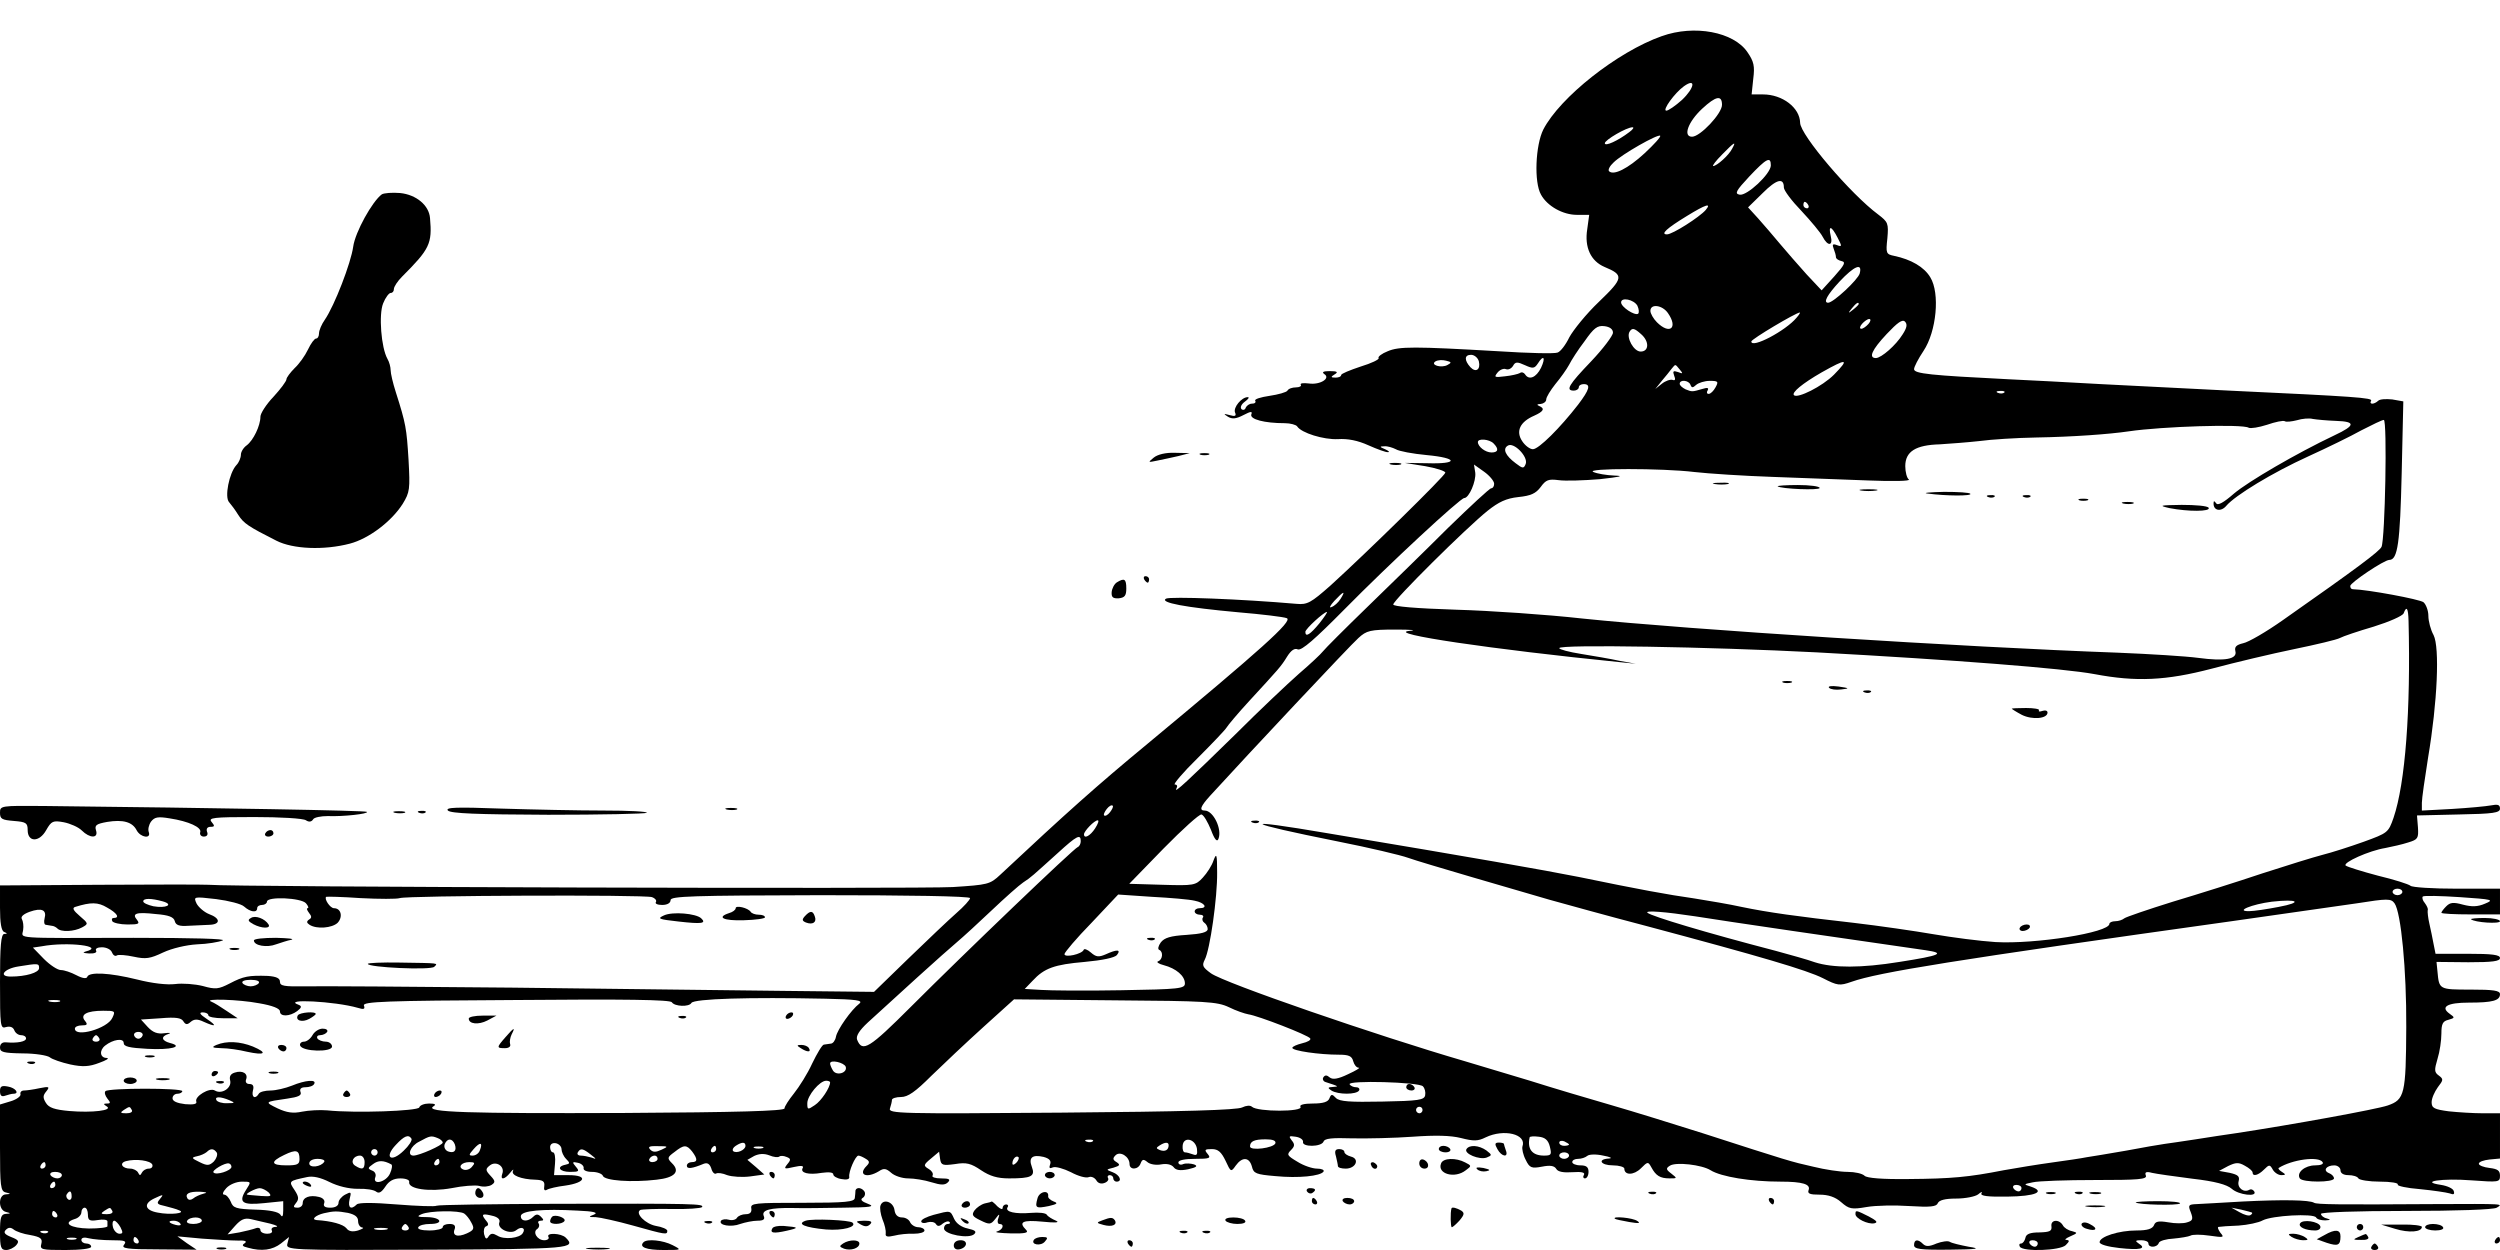 <?xml version="1.0" standalone="no"?>
<!DOCTYPE svg PUBLIC "-//W3C//DTD SVG 20010904//EN"
 "http://www.w3.org/TR/2001/REC-SVG-20010904/DTD/svg10.dtd">
<svg version="1.0" xmlns="http://www.w3.org/2000/svg"
 width="768pt" height="384pt" viewBox="0 0 768 384"
 preserveAspectRatio="xMidYMid meet">

<g transform="translate(0,384) scale(0.1,-0.1)"
fill="#000000" stroke="none">
<path d="M5105 3729 c-136 -48 -313 -188 -364 -287 -24 -48 -29 -162 -7 -200
19 -35 67 -62 110 -62 l38 0 -6 -44 c-9 -56 11 -98 53 -116 60 -25 59 -34 -17
-107 -39 -37 -79 -87 -91 -109 -11 -23 -27 -44 -36 -47 -8 -4 -90 -2 -182 4
-259 15 -305 15 -340 0 -18 -7 -31 -17 -28 -21 3 -4 -22 -16 -55 -26 -33 -11
-60 -22 -60 -26 0 -5 -8 -8 -17 -8 -15 0 -16 2 -3 10 12 7 8 10 -15 10 -20 0
-25 -3 -17 -9 21 -13 -13 -34 -47 -29 -17 2 -28 1 -25 -4 3 -4 -4 -8 -15 -8
-11 0 -23 -4 -26 -10 -3 -5 -28 -12 -55 -16 -27 -4 -47 -10 -44 -15 3 -5 -1
-9 -10 -9 -8 0 -16 -6 -19 -12 -2 -7 -8 -9 -13 -5 -5 5 -1 15 10 23 11 8 15
14 9 14 -19 0 -45 -32 -39 -47 5 -11 0 -13 -17 -8 -19 5 -19 4 -5 -5 13 -8 25
-7 48 5 23 12 28 12 24 2 -5 -15 40 -27 103 -27 17 0 35 -5 38 -10 13 -20 81
-41 125 -39 30 2 61 -4 94 -19 27 -12 54 -22 60 -21 6 0 2 4 -9 9 -17 7 -18 9
-2 9 9 1 25 -4 35 -9 9 -6 52 -14 95 -18 97 -9 98 -28 2 -25 l-70 1 63 -10
c34 -6 62 -15 62 -20 0 -9 -243 -247 -352 -346 -61 -54 -72 -60 -105 -57 -172
15 -388 23 -401 16 -21 -12 58 -27 223 -42 71 -6 138 -14 148 -18 20 -8 -80
-97 -428 -386 -155 -128 -249 -212 -452 -402 -32 -30 -38 -31 -146 -38 -95 -6
-2215 0 -2287 7 -14 1 -163 1 -332 0 l-308 -2 0 -69 c0 -46 4 -71 13 -74 10
-4 10 -6 0 -6 -10 -1 -13 -37 -13 -147 0 -138 1 -145 19 -139 12 3 21 0 25
-10 3 -8 12 -15 21 -15 8 0 15 -4 15 -10 0 -10 -27 -15 -62 -12 -11 1 -18 -5
-18 -16 0 -14 10 -17 69 -18 39 0 76 -6 84 -12 7 -6 36 -16 63 -22 38 -8 58
-7 89 5 22 8 32 14 23 15 -21 0 -24 23 -5 38 24 19 57 24 57 8 0 -11 17 -15
73 -18 72 -4 113 7 69 18 -26 7 -29 20 -4 28 9 3 4 4 -13 2 -21 -3 -35 2 -51
19 l-21 23 61 4 c46 4 63 1 69 -9 7 -11 12 -12 23 -2 11 9 21 9 40 0 38 -17
42 -13 9 9 -21 14 -25 20 -12 20 9 0 17 -4 17 -9 0 -5 20 -9 45 -9 l45 0 -33
22 c-19 13 -40 26 -48 29 -27 10 84 7 147 -5 41 -7 64 -16 64 -25 0 -17 30
-16 53 1 13 10 15 15 5 19 -56 20 112 11 181 -9 19 -6 23 -4 19 7 -5 12 65 15
467 17 334 3 475 1 479 -7 8 -13 53 -15 60 -2 8 13 178 18 411 13 96 -2 117
-5 105 -15 -25 -19 -68 -80 -72 -102 -2 -11 -9 -21 -16 -21 -6 -1 -16 -2 -21
-3 -5 0 -21 -27 -36 -58 -14 -31 -40 -72 -56 -92 -16 -20 -29 -40 -29 -46 0
-8 -148 -12 -491 -14 -480 -2 -616 2 -588 20 10 6 6 9 -13 9 -14 0 -28 -5 -30
-12 -4 -11 -196 -18 -283 -9 -22 2 -57 0 -77 -4 -28 -6 -47 -3 -75 10 -41 20
-41 20 29 30 35 5 46 10 41 21 -3 9 2 14 15 14 12 0 24 4 27 10 9 15 -27 12
-68 -5 -20 -8 -50 -15 -66 -15 -16 0 -33 -4 -36 -10 -11 -18 -23 -11 -18 10 4
14 0 20 -11 20 -9 0 -13 6 -10 14 7 18 -11 29 -35 21 -13 -4 -17 -12 -14 -24
6 -23 -26 -44 -47 -31 -16 10 -63 -18 -57 -34 3 -8 -9 -10 -34 -8 -25 3 -39 9
-39 18 0 8 7 14 15 14 8 0 15 4 15 8 0 10 -226 10 -236 0 -4 -4 -1 -14 6 -23
10 -12 10 -15 -1 -15 -12 0 -12 -2 -1 -9 20 -12 -44 -20 -115 -14 -45 4 -63
10 -72 25 -10 16 -9 23 1 35 12 15 9 16 -21 10 -18 -4 -40 -7 -47 -7 -8 0 -13
-5 -11 -12 1 -6 -13 -16 -30 -21 l-33 -10 0 -133 c0 -118 2 -133 17 -137 17
-4 17 -5 1 -6 -24 -1 -24 -48 0 -54 16 -4 16 -5 0 -6 -15 -1 -18 -11 -18 -56
0 -47 3 -55 19 -55 10 0 24 7 31 15 10 12 7 16 -16 25 -20 8 -24 14 -16 22 8
8 15 8 24 1 7 -6 30 -14 51 -17 32 -6 38 -11 34 -27 -5 -18 1 -19 74 -19 46 0
79 4 79 10 0 6 -7 10 -15 10 -8 0 -15 5 -15 11 0 7 9 9 23 5 12 -3 44 -6 71
-6 40 0 46 -2 37 -14 -9 -11 8 -14 106 -14 l117 -1 -30 20 -29 21 75 -7 c41
-3 91 -6 110 -6 23 1 30 -2 22 -8 -10 -6 -8 -10 10 -14 42 -12 75 -7 101 13
l25 20 -5 -20 c-5 -20 -3 -21 431 -19 441 2 457 4 424 37 -14 14 -62 16 -53 2
3 -5 -3 -10 -13 -10 -22 0 -37 26 -21 35 5 4 7 11 4 16 -4 5 -1 9 6 9 10 0 10
3 1 12 -9 9 -15 9 -24 0 -16 -16 -38 -15 -38 2 0 17 68 23 175 17 48 -2 64 -6
50 -12 -18 -7 -18 -8 5 -8 14 -1 65 -12 115 -26 100 -28 105 -29 105 -16 0 5
-16 12 -35 15 -32 6 -65 39 -48 49 5 2 48 4 96 3 49 -1 91 2 94 6 5 10 -18 11
-450 10 -196 -1 -361 -3 -366 -6 -4 -3 -59 -1 -122 4 -73 6 -117 6 -123 0 -18
-18 -28 -10 -22 16 6 23 5 24 -14 14 -11 -6 -20 -17 -20 -25 0 -9 -10 -15 -25
-15 -16 0 -23 4 -19 14 3 8 -3 16 -16 19 -28 7 -50 -1 -50 -19 0 -8 -7 -14
-16 -14 -13 0 -14 3 -5 14 10 12 9 20 -4 40 -19 28 -18 28 38 40 18 4 41 -1
69 -15 26 -13 59 -21 87 -21 25 1 50 -3 57 -9 8 -6 16 -2 28 16 11 17 25 25
46 25 17 0 29 -5 27 -11 -4 -22 63 -31 130 -19 34 7 73 10 85 7 13 -4 30 -2
38 3 12 8 12 12 -3 28 -16 17 -16 21 -2 32 19 15 47 -3 38 -26 -7 -20 7 -18
24 3 8 10 12 13 9 6 -7 -13 25 -26 69 -27 23 -1 29 -5 27 -20 -2 -11 1 -15 8
-11 6 4 32 10 57 13 63 9 70 32 10 32 l-45 0 3 35 c2 19 -1 35 -6 35 -5 0 -9
7 -9 16 0 9 7 14 18 12 9 -2 17 -10 17 -18 0 -8 6 -22 14 -30 13 -13 12 -15
-2 -18 -29 -6 -18 -22 14 -22 28 0 30 2 18 16 -12 14 -11 16 6 12 11 -2 19
-10 18 -16 -2 -7 9 -12 26 -12 16 0 31 -6 33 -12 5 -15 88 -21 165 -12 56 6
74 25 47 51 -15 15 -14 18 8 34 29 23 37 23 54 2 18 -24 17 -33 -1 -33 -8 0
-15 -5 -15 -11 0 -11 16 -9 52 6 11 4 18 0 23 -14 3 -12 10 -19 15 -16 5 3 20
1 34 -5 15 -5 46 -7 70 -4 l44 6 -26 23 -26 22 21 12 c15 7 30 8 46 2 14 -6
27 -7 31 -4 3 3 13 3 22 -1 14 -5 14 -9 3 -22 -12 -15 -10 -16 20 -9 22 5 31
4 27 -3 -9 -15 18 -22 58 -15 22 3 36 2 36 -5 0 -5 11 -12 25 -14 15 -3 25 -1
24 6 -3 16 19 66 28 66 5 0 15 -5 23 -10 12 -7 12 -12 2 -22 -27 -27 0 -39 38
-16 15 10 22 9 38 -5 10 -9 33 -17 52 -17 18 0 50 -5 72 -12 29 -9 41 -9 50 0
9 9 4 12 -21 12 -18 0 -30 4 -26 9 3 6 -3 15 -12 20 -17 10 -16 13 7 32 l25
21 3 -22 c3 -20 8 -21 46 -16 35 6 49 2 80 -19 27 -18 50 -25 86 -25 68 0 81
6 70 35 -11 29 1 39 36 31 18 -5 24 -12 20 -23 -4 -11 -2 -14 9 -9 8 3 33 -4
55 -15 22 -12 47 -19 55 -15 8 3 18 -2 23 -10 5 -9 15 -12 25 -8 9 3 14 10 11
15 -3 5 0 9 5 9 6 0 11 -4 11 -10 0 -5 5 -10 10 -10 19 0 10 21 -12 29 -21 8
-21 8 3 14 20 6 21 9 9 17 -12 7 -12 12 -3 21 14 14 43 -4 43 -27 0 -19 27
-18 34 2 5 13 9 14 21 4 8 -7 27 -10 42 -7 17 3 31 0 38 -8 7 -10 20 -12 45
-7 26 6 31 10 18 15 -10 3 -25 4 -33 1 -8 -4 -15 -1 -15 5 0 7 20 11 51 11 45
0 50 2 39 15 -11 13 -9 15 13 15 19 0 29 -9 42 -36 16 -35 17 -35 31 -15 20
28 42 27 50 -3 5 -21 13 -24 72 -29 71 -7 139 0 148 14 3 5 -6 9 -20 9 -14 0
-41 9 -60 21 -32 19 -34 22 -20 36 12 12 12 18 2 30 -10 13 -8 14 12 11 14 -2
24 -9 23 -16 -4 -16 56 -16 63 1 3 10 27 12 88 10 46 -1 130 1 186 5 70 5 116
4 148 -4 39 -10 52 -10 76 2 56 27 127 10 113 -28 -2 -7 2 -26 10 -41 12 -25
18 -27 50 -21 25 5 38 3 44 -7 5 -9 23 -12 50 -10 28 2 39 -1 35 -8 -4 -6 -2
-11 3 -11 6 0 11 9 11 20 0 15 -7 20 -25 20 -14 0 -25 5 -25 10 0 6 8 10 18
10 10 0 22 4 28 9 5 5 27 6 49 1 22 -4 30 -8 18 -9 -37 -2 -26 -21 12 -21 19
0 35 -5 35 -10 0 -21 29 -21 51 1 21 21 22 21 32 3 14 -26 27 -34 56 -34 24 0
24 0 5 15 -16 12 -17 16 -4 24 18 12 98 3 125 -14 32 -20 123 -35 215 -35 68
0 93 -8 86 -26 -4 -11 4 -14 34 -14 26 0 48 -7 66 -23 24 -21 32 -23 78 -15
28 5 88 6 132 3 64 -4 83 -2 87 9 4 9 22 14 56 14 28 0 59 6 68 13 9 8 14 9
10 3 -4 -8 19 -11 80 -10 86 1 119 15 71 31 -22 7 -22 7 7 13 17 4 103 7 191
7 134 0 161 2 156 14 -4 10 1 13 19 8 13 -3 69 -11 124 -18 70 -8 106 -18 121
-31 21 -19 80 -26 69 -8 -4 6 -10 8 -15 5 -17 -10 -38 6 -33 26 4 15 -1 20
-27 26 l-33 6 28 15 c23 11 32 12 51 1 13 -7 24 -16 24 -21 0 -13 17 -9 35 9
16 16 18 16 27 0 5 -9 17 -17 26 -17 14 0 15 2 2 10 -8 5 -12 10 -10 12 41 26
123 37 135 18 4 -6 -5 -10 -23 -10 -31 0 -58 -22 -47 -40 8 -13 105 -13 105 0
0 6 -7 13 -15 16 -20 8 -9 24 16 24 10 0 19 -7 19 -15 0 -9 9 -15 24 -15 14 0
28 -4 31 -10 3 -5 33 -10 66 -10 33 0 58 -4 55 -9 -3 -4 28 -11 68 -14 40 -4
81 -10 91 -13 13 -5 16 -3 13 7 -2 8 -20 16 -39 19 -69 10 3 21 93 14 84 -6
88 -6 88 14 0 16 -7 21 -32 24 -18 2 -33 8 -33 13 0 6 15 11 33 13 l32 3 0 70
0 69 -52 0 c-29 0 -77 3 -105 6 -45 6 -53 10 -53 28 0 12 9 32 19 46 17 22 18
25 3 36 -14 10 -14 17 -4 51 7 22 12 57 12 78 0 29 4 38 21 42 21 6 21 7 4 19
-29 21 -7 34 60 34 72 0 95 6 95 26 0 11 -20 14 -90 14 -97 0 -97 0 -102 55
l-3 30 98 -1 c74 0 97 3 97 13 0 10 -24 13 -99 13 l-99 0 -6 30 c-3 17 -9 45
-13 63 -4 17 -6 36 -5 41 2 4 -3 14 -9 22 -7 8 -9 17 -6 20 3 3 54 2 114 -2
101 -7 106 -8 77 -20 -23 -10 -41 -10 -68 -3 -29 8 -39 7 -51 -5 -8 -8 -15
-17 -15 -20 0 -3 41 -5 90 -5 l90 0 0 40 0 39 -133 0 c-73 0 -137 4 -142 9 -6
5 -50 19 -100 31 -49 13 -94 27 -99 31 -10 9 72 46 122 54 20 4 52 11 70 17
30 9 32 13 30 46 l-3 37 128 3 c107 2 127 5 127 18 0 12 -7 14 -27 10 -16 -3
-70 -8 -120 -11 l-93 -5 0 24 c0 13 9 75 19 138 29 172 36 339 17 377 -9 16
-16 43 -16 59 0 16 -7 35 -15 42 -11 9 -172 39 -217 40 -5 0 -8 4 -8 10 0 10
104 80 120 80 26 0 33 53 38 266 l5 221 -34 6 c-19 2 -38 1 -43 -4 -13 -12
-29 -12 -22 0 6 9 -50 13 -434 31 -118 6 -296 15 -395 20 -99 6 -227 12 -285
15 -239 12 -290 17 -290 31 0 7 13 32 29 56 40 60 51 177 21 226 -19 32 -59
55 -111 66 -25 5 -26 8 -21 54 4 46 2 50 -28 73 -84 62 -240 245 -240 282 -1
46 -54 87 -114 87 l-35 0 5 48 c5 39 2 53 -18 82 -42 62 -163 85 -263 49z m62
-196 c-20 -18 -42 -33 -48 -33 -14 0 26 55 54 75 38 27 33 -5 -6 -42z m123
-15 c0 -27 -67 -98 -92 -98 -29 0 -12 46 31 86 42 39 61 43 61 12z m-285 -84
c-34 -26 -75 -45 -75 -34 0 10 67 49 85 49 6 0 1 -7 -10 -15z m47 -65 c-51
-47 -95 -69 -109 -55 -4 4 2 16 14 27 25 25 136 88 143 82 3 -3 -19 -27 -48
-54z m269 14 c-10 -20 -47 -53 -58 -53 -4 0 8 16 27 35 38 39 45 43 31 18z
m119 -51 c0 -26 -74 -95 -96 -90 -16 3 -11 12 30 56 52 55 66 63 66 34z m40
-68 c0 -9 24 -41 54 -72 29 -31 59 -67 65 -79 16 -31 33 -29 25 2 -8 34 2 32
21 -5 14 -27 14 -29 -2 -23 -13 5 -15 2 -10 -11 4 -10 7 -21 7 -26 0 -5 8 -10
17 -12 14 -3 10 -11 -22 -47 l-39 -43 -46 49 c-25 28 -62 70 -82 94 -20 24
-50 59 -67 78 l-31 34 45 44 c43 43 65 48 65 17z m75 -54 c3 -5 1 -10 -4 -10
-6 0 -11 5 -11 10 0 6 2 10 4 10 3 0 8 -4 11 -10z m-315 -15 c-19 -22 -102
-75 -119 -75 -21 0 -2 18 62 57 57 35 76 41 57 18z m473 -195 c-5 -19 -81 -90
-97 -90 -16 0 -3 24 35 65 45 48 71 59 62 25z m-683 -99 c5 -11 6 -22 2 -25
-11 -6 -52 21 -52 35 0 17 39 9 50 -10z m680 5 c0 -2 -8 -10 -17 -17 -16 -13
-17 -12 -4 4 13 16 21 21 21 13z m-586 -28 c32 -46 5 -67 -34 -28 -11 11 -20
27 -20 35 0 23 37 18 54 -7z m395 -14 c-33 -40 -139 -96 -139 -73 0 7 136 88
149 89 2 0 -2 -7 -10 -16z m221 -19 c-7 -8 -17 -15 -22 -15 -6 0 -5 7 2 15 7
8 17 15 22 15 6 0 5 -7 -2 -15z m105 -32 c-21 -34 -65 -72 -82 -73 -24 0 -13
25 33 74 33 35 48 46 56 38 8 -8 6 -19 -7 -39z m-890 5 c0 -9 -30 -49 -67 -88
-69 -72 -80 -90 -53 -90 8 0 15 5 15 10 0 6 7 10 15 10 23 0 18 -17 -17 -63
-55 -71 -121 -137 -139 -137 -9 0 -24 11 -33 25 -20 30 -7 59 37 78 29 13 34
22 15 30 -8 3 -6 6 5 6 9 1 17 7 17 14 0 7 13 28 28 47 16 19 35 46 42 59 7
14 28 47 48 73 28 40 39 49 61 46 16 -2 26 -9 26 -20z m87 -5 c25 -22 24 -53
-2 -53 -21 0 -45 43 -34 61 8 13 15 11 36 -8z m-499 -83 c6 -25 -9 -36 -26
-18 -19 21 -19 38 2 38 10 0 21 -9 24 -20z m-96 -11 c-19 -11 -55 0 -37 11 7
4 21 5 32 2 17 -4 18 -6 5 -13z m287 -9 c-15 -30 -37 -39 -49 -20 -4 6 -11 8
-16 4 -5 -3 -26 -8 -46 -10 -32 -4 -34 -3 -23 11 7 9 19 14 26 11 8 -3 17 2
22 10 7 13 13 13 37 2 24 -11 29 -10 39 5 18 29 25 19 10 -13z m900 -21 c-36
-36 -112 -74 -123 -63 -8 8 26 36 85 70 78 44 87 43 38 -7z m-474 16 c11 -13
10 -14 -5 -8 -15 5 -17 3 -12 -11 5 -12 3 -16 -5 -13 -7 2 -22 -3 -33 -12
l-20 -16 20 25 c11 13 25 30 30 37 13 15 10 16 25 -2z m33 -47 c4 -10 7 -10
18 0 7 6 26 12 41 12 26 0 28 -2 18 -20 -6 -11 -15 -20 -21 -20 -6 0 -7 5 -3
11 4 8 -1 9 -17 4 -31 -9 -31 -9 -51 -1 -10 5 -18 12 -18 17 0 14 28 11 33 -3z
m964 -24 c-3 -3 -12 -4 -19 -1 -8 3 -5 6 6 6 11 1 17 -2 13 -5z m1020 -87 c60
-2 59 -14 -5 -44 -118 -56 -265 -142 -309 -179 -32 -28 -50 -38 -55 -30 -6 8
-8 8 -8 -1 0 -22 23 -26 39 -7 27 32 142 102 252 152 57 26 131 62 163 80 33
17 64 32 69 32 11 0 4 -366 -7 -390 -7 -14 -72 -63 -303 -225 -51 -36 -106
-68 -122 -71 -21 -5 -27 -11 -24 -24 7 -25 -32 -32 -114 -21 -37 5 -149 12
-248 16 -471 17 -1318 71 -1645 105 -107 12 -282 24 -387 27 -125 4 -193 10
-193 16 0 13 225 236 290 288 34 27 57 38 94 42 39 4 54 11 69 31 16 22 24 25
55 21 20 -3 78 -1 127 3 62 7 76 10 45 11 -25 1 -54 6 -65 11 -29 12 212 12
310 0 44 -5 152 -12 240 -15 88 -3 221 -8 295 -11 74 -3 130 -2 124 3 -6 4
-11 23 -11 41 0 45 32 65 106 67 31 2 85 6 121 10 36 5 115 10 175 11 113 2
224 10 285 19 102 15 350 23 368 11 6 -3 31 1 56 9 26 9 50 14 55 11 4 -3 21
-1 37 3 16 5 38 7 49 4 12 -2 44 -5 72 -6z m-2589 -69 c17 -17 15 -28 -6 -28
-19 0 -42 18 -42 32 0 12 35 9 48 -4z m99 -63 c-6 -15 -9 -15 -31 2 -31 23
-41 44 -24 54 18 12 63 -34 55 -56z m-97 -61 c0 -8 -4 -14 -9 -14 -5 0 -64
-55 -133 -122 -68 -68 -180 -177 -249 -244 -68 -66 -129 -127 -135 -135 -6 -8
-39 -39 -74 -69 -34 -30 -122 -113 -194 -185 -143 -140 -193 -187 -182 -167 4
7 2 12 -5 12 -6 0 25 37 70 81 45 45 85 87 89 94 4 7 35 44 70 82 91 99 97
105 116 136 12 19 23 27 33 22 12 -4 53 32 142 122 141 143 357 343 369 343
15 0 37 52 34 78 l-4 25 31 -22 c17 -12 31 -29 31 -37z m-472 -354 c-7 -11
-19 -22 -28 -25 -8 -4 -4 5 9 19 29 31 36 33 19 6z m3281 -67 c7 -275 -10
-499 -46 -605 -16 -46 -18 -47 -92 -74 -42 -15 -98 -33 -126 -40 -27 -7 -111
-33 -185 -57 -74 -25 -198 -64 -275 -87 -77 -24 -144 -47 -149 -51 -6 -5 -18
-9 -28 -9 -10 0 -18 -4 -18 -8 0 -27 -228 -63 -350 -56 -47 3 -132 14 -190 24
-58 10 -168 26 -245 35 -177 20 -263 32 -345 49 -36 8 -101 19 -145 26 -84 12
-166 27 -355 66 -106 21 -321 59 -770 134 -281 48 -265 34 30 -25 96 -19 193
-42 215 -50 22 -8 110 -34 195 -59 85 -25 193 -56 240 -70 47 -13 180 -50 295
-80 356 -95 495 -136 545 -161 45 -23 51 -24 88 -11 82 29 317 67 1167 186
154 22 327 47 385 55 95 15 105 15 116 0 20 -28 37 -205 36 -380 -1 -207 -5
-223 -57 -241 -35 -12 -294 -59 -465 -85 -30 -4 -86 -13 -125 -19 -38 -6 -81
-12 -95 -14 -14 -2 -68 -11 -120 -21 -52 -9 -106 -18 -120 -20 -14 -3 -61 -10
-105 -16 -44 -6 -111 -17 -150 -24 -107 -21 -159 -26 -293 -27 -81 -1 -127 3
-134 10 -7 7 -30 12 -52 12 -23 0 -70 7 -106 16 -67 15 -77 18 -340 103 -85
27 -211 66 -280 86 -69 20 -181 53 -250 75 -69 21 -159 48 -200 60 -271 79
-738 240 -780 270 -26 19 -28 24 -19 42 16 30 39 191 38 268 0 56 -2 61 -11
37 -5 -16 -20 -39 -33 -53 -22 -24 -28 -25 -125 -22 l-101 3 105 108 c59 60
111 107 117 105 7 -2 19 -23 29 -47 11 -30 19 -39 23 -28 12 30 -16 87 -42 87
-18 0 -13 13 16 45 114 125 433 465 456 485 25 23 36 26 115 26 48 0 67 -2 42
-4 -77 -8 256 -57 645 -96 l50 -5 -50 9 c-27 6 -80 15 -117 21 -38 6 -68 14
-68 18 0 12 462 4 790 -13 422 -23 759 -49 855 -67 127 -24 219 -20 360 17 71
19 185 46 253 60 68 14 131 29 140 34 9 5 56 21 104 35 48 15 89 33 92 41 9
24 14 16 15 -23z m-3346 -8 c-28 -34 -43 -44 -43 -26 0 9 57 61 66 61 3 0 -8
-16 -23 -35z m-643 -580 c-7 -9 -15 -13 -18 -10 -3 2 1 11 8 20 7 9 15 13 18
10 3 -2 -1 -11 -8 -20z m-46 -50 c-15 -23 -34 -33 -34 -18 0 10 32 43 42 43 5
0 1 -11 -8 -25z m-44 -39 c0 -8 -4 -16 -9 -18 -12 -4 -346 -324 -513 -491
-128 -128 -149 -141 -165 -101 -4 11 6 28 33 53 75 69 239 218 274 247 19 16
67 60 107 98 40 38 84 77 96 85 26 17 27 19 107 91 58 53 70 59 70 36z m4060
-156 c0 -5 -7 -10 -15 -10 -8 0 -15 5 -15 10 0 6 7 10 15 10 8 0 15 -4 15 -10z
m-6630 -45 c19 -17 40 -20 40 -5 0 6 7 10 15 10 8 0 15 5 15 10 0 17 106 12
120 -5 7 -8 9 -15 5 -15 -4 0 -2 -6 4 -14 9 -11 9 -16 0 -21 -8 -6 -7 -10 2
-16 22 -14 69 -10 86 6 17 18 11 45 -11 45 -12 0 -31 29 -24 35 2 1 49 0 106
-4 57 -3 111 -3 120 0 22 8 751 11 775 3 9 -3 15 -10 12 -15 -4 -5 5 -9 19 -9
16 0 26 6 26 15 0 12 65 14 460 15 267 0 460 -3 460 -9 0 -5 -19 -26 -42 -46
-24 -21 -90 -84 -148 -140 l-105 -102 -275 3 c-151 2 -527 6 -835 10 -308 3
-595 5 -637 4 -65 -1 -78 1 -78 14 0 11 -11 16 -37 18 -59 2 -75 -1 -117 -23
-35 -18 -44 -19 -83 -8 -24 6 -62 9 -85 6 -25 -3 -70 2 -117 14 -85 21 -148
24 -153 8 -2 -6 -14 -5 -33 5 -17 9 -38 16 -48 16 -10 0 -33 15 -52 34 l-34
35 27 4 c80 15 198 0 135 -16 -11 -3 -7 -5 10 -6 17 -1 26 3 22 9 -3 6 5 10
18 10 14 0 28 -7 31 -16 3 -8 10 -13 15 -9 5 3 29 1 52 -4 37 -8 50 -6 90 13
28 13 71 23 104 25 32 1 67 7 79 12 13 5 -91 8 -274 8 -379 -1 -342 -3 -339
24 2 12 0 27 -4 34 -4 7 5 15 24 22 37 13 53 6 46 -20 -3 -11 -1 -20 4 -20 5
-1 13 -2 18 -3 5 0 13 -4 17 -8 11 -12 52 -10 76 3 20 11 20 12 -7 35 -20 17
-24 25 -14 28 48 15 70 15 98 -2 31 -17 40 -32 20 -32 -5 0 -7 -4 -4 -10 3 -5
24 -10 47 -10 34 0 38 2 29 14 -17 20 -3 25 58 18 39 -3 55 -9 58 -22 3 -12
14 -16 41 -14 20 1 49 2 65 3 35 1 35 20 -1 33 -15 6 -32 21 -38 32 -10 22
-10 22 60 14 39 -5 78 -15 86 -23z m2920 18 c31 -6 42 -23 15 -23 -8 0 -15 -4
-15 -10 0 -5 7 -10 16 -10 8 0 13 -4 9 -9 -3 -5 -1 -12 5 -16 5 -3 10 -12 10
-19 0 -10 -20 -15 -65 -18 -50 -3 -68 -9 -79 -23 -8 -11 -10 -21 -5 -23 13 -5
11 -30 -3 -35 -7 -2 1 -8 17 -12 38 -10 65 -33 65 -56 0 -16 -16 -18 -196 -21
-108 -2 -219 -1 -246 1 l-50 3 24 25 c36 39 67 50 160 58 55 5 92 13 99 21 14
18 0 18 -35 2 -21 -9 -29 -8 -45 6 -10 9 -21 13 -22 8 -5 -13 -59 -25 -59 -13
0 5 37 49 83 96 l82 87 103 -7 c57 -3 116 -8 132 -12z m-3170 -2 c35 -10 10
-22 -29 -15 -17 4 -31 10 -31 15 0 10 24 10 60 0z m6500 -17 c-36 -7 -76 -13
-90 -13 -46 -1 7 21 69 29 82 9 96 -2 21 -16z m-1792 -29 c79 -13 483 -72 707
-104 62 -9 48 -16 -80 -36 -117 -19 -204 -19 -260 -1 -22 8 -76 23 -120 35
-215 56 -381 106 -394 117 -9 8 55 3 147 -11z m-5088 -159 c0 -14 -41 -26 -87
-26 -39 0 -21 24 23 31 62 10 64 10 64 -5z m675 -46 c-3 -5 -15 -10 -25 -10
-10 0 -22 5 -25 10 -4 6 7 10 25 10 18 0 29 -4 25 -10z m-612 -57 c-7 -2 -21
-2 -30 0 -10 3 -4 5 12 5 17 0 24 -2 18 -5z m3592 -17 c22 -11 49 -20 60 -22
29 -4 184 -64 190 -74 3 -5 -8 -11 -25 -15 -16 -4 -30 -10 -30 -14 0 -9 83
-21 143 -21 30 0 40 -4 44 -20 3 -11 10 -20 17 -20 6 0 -9 -9 -33 -20 -31 -15
-47 -17 -56 -10 -9 8 -15 8 -20 0 -3 -5 0 -12 7 -14 40 -13 43 -14 23 -15 -17
-1 -17 -3 -5 -11 20 -13 77 -13 85 0 3 5 -1 10 -9 10 -8 0 -17 4 -20 9 -8 13
212 7 225 -6 6 -6 9 -18 7 -28 -3 -14 -20 -17 -131 -19 -100 -2 -132 0 -143
11 -12 13 -15 12 -20 -1 -4 -11 -19 -16 -51 -16 -27 0 -42 -4 -38 -10 10 -16
-132 -16 -149 0 -5 5 -18 4 -30 -2 -15 -8 -179 -13 -555 -16 -497 -4 -533 -3
-527 13 3 9 6 21 6 26 0 5 13 9 28 9 21 0 44 16 93 65 36 35 108 103 160 150
l94 85 310 -3 c279 -2 314 -4 350 -21z m-3430 -33 c-15 -33 -115 -61 -115 -33
0 6 10 10 21 10 17 0 19 3 10 14 -16 19 5 31 56 31 37 0 38 -1 28 -22z m93
-54 c-2 -6 -8 -10 -13 -10 -5 0 -11 4 -13 10 -2 6 4 11 13 11 9 0 15 -5 13
-11z m-133 -9 c3 -5 -1 -10 -10 -10 -9 0 -13 5 -10 10 3 6 8 10 10 10 2 0 7
-4 10 -10z m2293 -87 c6 -19 -28 -29 -39 -12 -5 8 -9 18 -9 22 0 13 43 3 48
-10z m-48 -48 c0 -16 -27 -57 -47 -70 -22 -15 -23 -14 -23 6 0 23 38 69 58 69
6 0 12 -2 12 -5z m-1845 -55 c18 -8 17 -9 -7 -9 -15 -1 -30 4 -33 9 -7 12 12
12 40 0z m-300 -30 c3 -6 -4 -10 -17 -10 -18 0 -20 2 -8 10 19 12 18 12 25 0z
m3965 0 c0 -5 -4 -10 -10 -10 -5 0 -10 5 -10 10 0 6 5 10 10 10 6 0 10 -4 10
-10z m-3106 -88 c3 -5 -8 -22 -24 -37 -39 -38 -61 -21 -24 18 26 28 39 33 48
19z m80 2 c9 -3 16 -10 16 -14 0 -8 -72 -40 -90 -40 -21 0 -9 30 18 43 33 18
36 19 56 11z m3417 -26 c6 -25 5 -28 -18 -28 -36 0 -52 20 -44 56 0 3 13 4 28
2 19 -2 29 -10 34 -30z m-3364 7 c7 -20 -2 -29 -21 -22 -9 4 -13 13 -10 22 8
19 23 19 31 0z m1960 9 c-3 -3 -12 -4 -19 -1 -8 3 -5 6 6 6 11 1 17 -2 13 -5z
m320 -23 c2 -18 0 -22 -13 -17 -8 3 -19 6 -24 6 -5 0 -8 9 -7 20 2 30 39 22
44 -9z m241 17 c-5 -15 -78 -24 -78 -10 0 16 13 22 48 22 22 0 32 -4 30 -12z
m902 -4 c0 -2 -7 -4 -15 -4 -8 0 -15 4 -15 10 0 5 7 7 15 4 8 -4 15 -8 15 -10z
m-3346 -18 c-3 -9 -13 -16 -22 -16 -13 0 -12 3 3 20 20 23 29 21 19 -4z m816
14 c0 -13 -28 -25 -38 -16 -3 4 0 11 8 16 20 13 30 12 30 0z m1300 2 c0 -15
-11 -21 -27 -15 -12 5 -12 7 -1 14 17 11 28 11 28 1z m-1558 -14 c-17 -8 -26
-8 -34 0 -9 9 -4 12 23 11 32 0 33 -1 11 -11z m168 2 c0 -5 -5 -10 -11 -10 -5
0 -7 5 -4 10 3 6 8 10 11 10 2 0 4 -4 4 -10z m143 3 c-7 -2 -19 -2 -25 0 -7 3
-2 5 12 5 14 0 19 -2 13 -5z m-1677 -14 c3 -6 -1 -18 -9 -27 -14 -13 -20 -14
-44 -2 -25 12 -26 14 -8 18 11 2 24 8 30 13 12 12 22 11 31 -2z m254 -20 c0
-16 -7 -19 -40 -19 -48 0 -51 11 -7 32 37 18 47 15 47 -13z m240 21 c0 -5 -4
-10 -10 -10 -5 0 -10 5 -10 10 0 6 5 10 10 10 6 0 10 -4 10 -10z m655 -7 c18
-14 18 -15 2 -9 -10 3 -25 6 -33 6 -9 0 -12 5 -9 10 8 14 16 12 40 -7z m3005
-3 c0 -5 -7 -10 -15 -10 -8 0 -15 5 -15 10 0 6 7 10 15 10 8 0 15 -4 15 -10z
m-3700 -20 c0 -22 -7 -25 -29 -11 -16 10 -6 31 15 31 8 0 14 -9 14 -20z m900
10 c0 -5 -7 -10 -16 -10 -8 0 -12 5 -9 10 3 6 10 10 16 10 5 0 9 -4 9 -10z
m1102 -12 c-7 -7 -12 -8 -12 -2 0 14 12 26 19 19 2 -3 -1 -11 -7 -17z m-2654
-6 c2 -7 -3 -12 -11 -12 -9 0 -18 -6 -21 -12 -5 -10 -7 -10 -12 0 -3 6 -14 12
-24 12 -25 0 -35 17 -13 23 30 8 76 2 81 -11z m528 9 c-10 -16 -46 -20 -46 -5
0 8 10 14 26 14 14 0 23 -4 20 -9z m206 -8 c4 -2 2 -15 -4 -28 -12 -27 -55
-37 -45 -11 3 8 -1 17 -10 20 -14 6 -14 8 3 20 16 12 32 12 56 -1z m148 7 c0
-5 -5 -10 -11 -10 -5 0 -7 5 -4 10 3 6 8 10 11 10 2 0 4 -4 4 -10z m-1210 -10
c0 -5 -5 -10 -11 -10 -5 0 -7 5 -4 10 3 6 8 10 11 10 2 0 4 -4 4 -10z m571 -5
c-2 -12 -47 -26 -55 -17 -7 6 35 31 47 28 5 -1 8 -6 8 -11z m739 1 c-6 -8 -18
-12 -26 -9 -19 7 -7 23 18 23 17 0 18 -3 8 -14z m-1260 -26 c0 -5 -6 -10 -14
-10 -8 0 -18 5 -21 10 -3 6 3 10 14 10 12 0 21 -4 21 -10z m-20 -30 c0 -5 -5
-10 -11 -10 -5 0 -7 5 -4 10 3 6 8 10 11 10 2 0 4 -4 4 -10z m586 -15 c-25
-39 -12 -48 55 -41 l59 6 0 -28 c0 -19 -3 -23 -9 -13 -6 8 -32 14 -76 15 -60
2 -69 5 -76 24 -5 12 -14 22 -20 22 -7 0 -5 8 6 20 10 11 31 20 48 20 29 0 29
0 13 -25z m5454 5 c0 -5 -4 -10 -9 -10 -6 0 -13 5 -16 10 -3 6 1 10 9 10 9 0
16 -4 16 -10z m-5385 -13 c11 -12 7 -13 -23 -11 -21 2 -39 3 -42 4 -10 1 25
20 38 20 7 0 19 -6 27 -13z m-605 -13 c0 -8 -5 -12 -10 -9 -6 4 -8 11 -5 16 9
14 15 11 15 -7z m405 9 c-11 -3 -25 -9 -32 -15 -7 -5 -13 -5 -17 0 -9 15 5 22
38 21 21 -1 25 -3 11 -6z m-135 -18 c-10 -12 -7 -15 17 -20 15 -4 35 -9 43
-13 24 -9 -27 -15 -66 -7 -39 7 -44 27 -11 43 30 14 31 14 17 -3z m-220 -46
c0 -18 5 -21 30 -17 17 3 30 1 30 -4 0 -4 0 -11 0 -15 0 -4 -26 -7 -57 -7 -57
1 -82 17 -44 29 12 3 21 13 21 21 0 8 5 14 10 14 6 0 10 -10 10 -21z m75 11
c3 -6 -4 -10 -17 -10 -18 0 -20 2 -8 10 19 12 18 12 25 0z m-170 -10 c3 -5 1
-10 -4 -10 -6 0 -11 5 -11 10 0 6 2 10 4 10 3 0 8 -4 11 -10z m894 4 c21 -5
31 -12 31 -25 0 -11 6 -19 13 -20 6 -1 1 -4 -13 -9 -17 -5 -29 -3 -36 7 -10
12 -45 22 -92 25 -17 2 -2 15 23 21 31 7 40 7 74 1z m357 -2 c6 -4 16 -16 22
-28 10 -18 8 -23 -14 -33 -29 -13 -46 -7 -37 14 3 10 -2 15 -16 15 -12 0 -21
-4 -21 -10 0 -5 -18 -10 -41 -10 -24 0 -38 4 -34 10 3 6 19 10 36 10 43 0 35
20 -8 21 -31 0 -34 2 -18 9 25 11 116 12 131 2z m91 -8 c13 -4 20 -11 17 -19
-8 -20 34 -39 52 -24 16 13 30 6 20 -9 -9 -16 -58 -21 -78 -8 -14 8 -20 8 -27
-2 -6 -10 -10 -9 -14 7 -2 11 0 22 7 24 8 3 7 9 -3 20 -14 18 -9 20 26 11z
m-897 -14 c0 -5 -12 -10 -26 -10 -14 0 -23 4 -19 10 3 6 15 10 26 10 10 0 19
-4 19 -10z m210 -9 c19 -5 27 -9 17 -10 -10 0 -15 -5 -12 -11 3 -6 -3 -10 -14
-10 -12 0 -21 5 -21 11 0 6 -6 9 -14 6 -8 -3 -31 -9 -51 -13 l-36 -6 23 26
c18 20 29 25 48 21 14 -3 41 -10 60 -14z m-460 -11 c8 -16 8 -20 -3 -20 -8 0
-17 9 -20 20 -3 11 -1 20 4 20 4 0 13 -9 19 -20z m184 11 c4 -5 -3 -7 -14 -4
-23 6 -26 13 -6 13 8 0 17 -4 20 -9z m701 -11 c3 -5 -1 -10 -10 -10 -9 0 -13
5 -10 10 3 6 8 10 10 10 2 0 7 -4 10 -10z m-67 -7 c-10 -2 -26 -2 -35 0 -10 3
-2 5 17 5 19 0 27 -2 18 -5z m-1041 -9 c-3 -3 -12 -4 -19 -1 -8 3 -5 6 6 6 11
1 17 -2 13 -5z m86 -21 c-7 -2 -19 -2 -25 0 -7 3 -2 5 12 5 14 0 19 -2 13 -5z
m192 -3 c3 -5 1 -10 -4 -10 -6 0 -11 5 -11 10 0 6 2 10 4 10 3 0 8 -4 11 -10z"/>
<path d="M5268 2353 c12 -2 30 -2 40 0 9 3 -1 5 -23 4 -22 0 -30 -2 -17 -4z"/>
<path d="M5461 2346 c10 -8 129 -13 129 -5 0 5 -30 9 -67 9 -36 0 -64 -2 -62
-4z"/>
<path d="M5718 2333 c12 -2 32 -2 45 0 12 2 2 4 -23 4 -25 0 -35 -2 -22 -4z"/>
<path d="M5920 2324 c59 -8 138 -8 133 -1 -2 4 -39 6 -81 6 -42 -1 -66 -3 -52
-5z"/>
<path d="M6108 2313 c7 -3 16 -2 19 1 4 3 -2 6 -13 5 -11 0 -14 -3 -6 -6z"/>
<path d="M6218 2313 c7 -3 16 -2 19 1 4 3 -2 6 -13 5 -11 0 -14 -3 -6 -6z"/>
<path d="M6388 2303 c6 -2 18 -2 25 0 6 3 1 5 -13 5 -14 0 -19 -2 -12 -5z"/>
<path d="M6523 2293 c9 -2 23 -2 30 0 6 3 -1 5 -18 5 -16 0 -22 -2 -12 -5z"/>
<path d="M6665 2279 c57 -11 127 -11 120 1 -3 6 -41 9 -83 9 -68 -1 -72 -2
-37 -10z"/>
<path d="M5478 1743 c6 -2 18 -2 25 0 6 3 1 5 -13 5 -14 0 -19 -2 -12 -5z"/>
<path d="M5619 1727 c5 -5 21 -7 37 -5 27 3 26 4 -8 9 -22 3 -34 1 -29 -4z"/>
<path d="M5728 1713 c7 -3 16 -2 19 1 4 3 -2 6 -13 5 -11 0 -14 -3 -6 -6z"/>
<path d="M6180 1663 c0 -1 14 -10 31 -19 32 -16 79 -12 79 7 0 6 -7 8 -16 5
-8 -3 -13 -2 -10 2 2 4 -16 7 -40 7 -24 0 -44 -1 -44 -2z"/>
<path d="M3848 1313 c7 -3 16 -2 19 1 4 3 -2 6 -13 5 -11 0 -14 -3 -6 -6z"/>
<path d="M6205 990 c-3 -5 1 -10 9 -10 8 0 18 5 21 10 3 6 -1 10 -9 10 -8 0
-18 -4 -21 -10z"/>
<path d="M2260 1050 c0 -5 -9 -12 -20 -15 -40 -13 -18 -24 45 -22 36 1 65 5
65 9 0 5 -9 8 -19 8 -11 0 -22 4 -25 9 -8 12 -46 21 -46 11z"/>
<path d="M2040 1028 c-22 -10 -18 -12 45 -19 71 -8 86 -6 69 10 -16 15 -88 21
-114 9z"/>
<path d="M2473 1026 c-10 -11 -9 -15 3 -20 21 -8 34 1 27 19 -6 18 -14 18 -30
1z"/>
<path d="M771 1020 c-11 -6 -9 -10 7 -19 26 -14 55 -14 47 -1 -11 18 -41 29
-54 20z"/>
<path d="M780 951 c0 -16 40 -23 68 -12 15 5 36 12 47 14 11 3 -10 5 -47 6
-38 0 -68 -3 -68 -8z"/>
<path d="M708 923 c6 -2 18 -2 25 0 6 3 1 5 -13 5 -14 0 -19 -2 -12 -5z"/>
<path d="M1130 879 c0 -11 193 -20 204 -9 12 12 18 11 -107 13 -53 1 -97 -1
-97 -4z"/>
<path d="M3528 953 c7 -3 16 -2 19 1 4 3 -2 6 -13 5 -11 0 -14 -3 -6 -6z"/>
<path d="M4320 500 c0 -5 7 -10 16 -10 8 0 12 5 9 10 -3 6 -10 10 -16 10 -5 0
-9 -4 -9 -10z"/>
<path d="M1173 3243 c-29 -21 -82 -116 -88 -161 -7 -50 -57 -180 -87 -224 -10
-14 -18 -33 -18 -42 0 -9 -4 -16 -9 -16 -5 0 -16 -15 -25 -34 -9 -19 -27 -44
-41 -57 -13 -13 -25 -29 -25 -34 0 -6 -18 -30 -40 -54 -22 -23 -40 -51 -40
-61 0 -28 -22 -73 -42 -88 -10 -7 -18 -20 -18 -29 0 -9 -6 -24 -14 -32 -22
-24 -37 -99 -22 -114 6 -7 19 -24 28 -39 17 -26 30 -35 117 -79 51 -26 146
-30 226 -9 57 15 127 67 162 122 22 36 23 45 18 136 -6 96 -8 110 -39 207 -9
28 -16 58 -16 68 0 9 -4 25 -10 35 -19 34 -27 136 -13 170 7 18 18 32 23 32 6
0 10 5 10 12 0 7 11 24 25 38 85 85 93 101 86 180 -3 39 -42 72 -92 77 -24 2
-49 0 -56 -4z"/>
<path d="M3544 2434 c-18 -15 -18 -15 11 -9 17 3 46 10 65 14 l35 9 -46 1
c-28 1 -53 -5 -65 -15z"/>
<path d="M3688 2443 c6 -2 18 -2 25 0 6 3 1 5 -13 5 -14 0 -19 -2 -12 -5z"/>
<path d="M4273 2413 c9 -2 23 -2 30 0 6 3 -1 5 -18 5 -16 0 -22 -2 -12 -5z"/>
<path d="M3515 2060 c3 -5 8 -10 11 -10 2 0 4 5 4 10 0 6 -5 10 -11 10 -5 0
-7 -4 -4 -10z"/>
<path d="M3431 2051 c-8 -5 -15 -19 -16 -30 -1 -16 4 -20 22 -19 18 2 23 8 23
30 0 30 -6 33 -29 19z"/>
<path d="M0 1343 c0 -19 6 -22 43 -25 37 -3 42 -6 42 -28 0 -38 36 -38 57 0
16 28 21 30 54 24 20 -4 45 -15 55 -25 25 -25 52 -25 44 0 -5 16 1 20 34 26
49 8 78 0 91 -26 12 -22 45 -27 37 -5 -3 8 0 22 7 32 11 14 21 16 57 10 59 -9
100 -28 94 -43 -2 -7 3 -13 11 -13 10 0 14 6 10 15 -3 9 1 15 11 15 13 0 13 3
3 15 -11 13 5 15 131 15 79 0 151 -4 159 -10 9 -6 17 -5 22 3 3 6 24 10 45 10
47 -2 127 7 120 13 -3 4 -451 12 -994 18 -131 1 -133 1 -133 -21z"/>
<path d="M1376 1350 c9 -9 88 -12 308 -13 163 0 299 3 303 6 3 4 -56 7 -133 7
-76 0 -218 3 -314 6 -138 5 -173 4 -164 -6z"/>
<path d="M2233 1353 c9 -2 23 -2 30 0 6 3 -1 5 -18 5 -16 0 -22 -2 -12 -5z"/>
<path d="M1213 1343 c9 -2 23 -2 30 0 6 3 -1 5 -18 5 -16 0 -22 -2 -12 -5z"/>
<path d="M1288 1343 c7 -3 16 -2 19 1 4 3 -2 6 -13 5 -11 0 -14 -3 -6 -6z"/>
<path d="M815 1280 c-3 -5 1 -10 9 -10 9 0 16 5 16 10 0 6 -4 10 -9 10 -6 0
-13 -4 -16 -10z"/>
<path d="M7591 1016 c11 -10 89 -15 89 -6 0 5 -21 10 -47 10 -25 0 -44 -2 -42
-4z"/>
<path d="M915 721 c-9 -16 13 -23 35 -11 11 6 20 13 20 15 0 9 -49 5 -55 -4z"/>
<path d="M2415 720 c-3 -5 -2 -10 4 -10 5 0 13 5 16 10 3 6 2 10 -4 10 -5 0
-13 -4 -16 -10z"/>
<path d="M1440 711 c0 -17 30 -20 57 -6 l28 15 -42 0 c-24 0 -43 -4 -43 -9z"/>
<path d="M2088 713 c7 -3 16 -2 19 1 4 3 -2 6 -13 5 -11 0 -14 -3 -6 -6z"/>
<path d="M960 660 c-6 -11 -18 -20 -26 -20 -9 0 -14 -6 -12 -12 7 -19 98 -21
98 -3 0 8 -9 15 -19 15 -11 0 -23 5 -26 10 -3 6 1 10 9 10 8 0 18 5 21 10 3 6
-3 10 -14 10 -11 0 -25 -9 -31 -20z"/>
<path d="M1553 654 c-28 -32 -28 -34 -2 -34 12 0 19 5 16 13 -2 6 0 20 5 30
12 23 7 21 -19 -9z"/>
<path d="M665 630 c-16 -7 -14 -9 15 -10 19 0 55 -5 79 -11 55 -12 65 -4 18
16 -40 16 -81 18 -112 5z"/>
<path d="M855 620 c3 -5 10 -10 16 -10 5 0 9 5 9 10 0 6 -7 10 -16 10 -8 0
-12 -4 -9 -10z"/>
<path d="M2460 620 c20 -13 33 -13 25 0 -3 6 -14 10 -23 10 -15 0 -15 -2 -2
-10z"/>
<path d="M448 593 c6 -2 18 -2 25 0 6 3 1 5 -13 5 -14 0 -19 -2 -12 -5z"/>
<path d="M88 573 c7 -3 16 -2 19 1 4 3 -2 6 -13 5 -11 0 -14 -3 -6 -6z"/>
<path d="M650 539 c0 -5 5 -7 10 -4 6 3 10 8 10 11 0 2 -4 4 -10 4 -5 0 -10
-5 -10 -11z"/>
<path d="M828 543 c6 -2 18 -2 25 0 6 3 1 5 -13 5 -14 0 -19 -2 -12 -5z"/>
<path d="M380 520 c0 -5 9 -10 20 -10 11 0 20 5 20 10 0 6 -9 10 -20 10 -11 0
-20 -4 -20 -10z"/>
<path d="M483 523 c9 -2 25 -2 35 0 9 3 1 5 -18 5 -19 0 -27 -2 -17 -5z"/>
<path d="M668 513 c7 -3 16 -2 19 1 4 3 -2 6 -13 5 -11 0 -14 -3 -6 -6z"/>
<path d="M0 488 c0 -14 5 -18 16 -14 9 3 20 6 25 6 20 0 7 18 -16 22 -20 4
-25 1 -25 -14z"/>
<path d="M1055 480 c-3 -5 1 -10 10 -10 9 0 13 5 10 10 -3 6 -8 10 -10 10 -2
0 -7 -4 -10 -10z"/>
<path d="M1335 480 c-3 -5 -2 -10 4 -10 5 0 13 5 16 10 3 6 2 10 -4 10 -5 0
-13 -4 -16 -10z"/>
<path d="M4600 310 c13 -24 35 -27 26 -4 -3 9 -6 18 -6 20 0 2 -7 4 -15 4 -13
0 -14 -4 -5 -20z"/>
<path d="M4420 310 c0 -5 9 -10 21 -10 11 0 17 5 14 10 -3 6 -13 10 -21 10 -8
0 -14 -4 -14 -10z"/>
<path d="M4505 310 c-9 -14 40 -34 62 -26 17 7 17 8 -1 22 -23 16 -52 18 -61
4z"/>
<path d="M4104 288 c3 -13 6 -26 6 -30 0 -5 11 -8 24 -8 31 0 44 30 16 37 -11
3 -20 9 -20 14 0 5 -7 9 -16 9 -12 0 -15 -6 -10 -22z"/>
<path d="M4360 266 c0 -9 7 -16 16 -16 17 0 14 22 -4 28 -7 2 -12 -3 -12 -12z"/>
<path d="M4427 266 c-13 -32 42 -48 76 -21 18 13 18 14 -2 24 -28 15 -68 14
-74 -3z"/>
<path d="M4212 261 c4 -13 18 -16 19 -4 0 4 -5 9 -11 12 -7 2 -11 -2 -8 -8z"/>
<path d="M4538 248 c6 -6 18 -8 28 -6 14 3 12 5 -9 10 -19 3 -25 2 -19 -4z"/>
<path d="M2365 230 c3 -5 8 -10 11 -10 2 0 4 5 4 10 0 6 -5 10 -11 10 -5 0 -7
-4 -4 -10z"/>
<path d="M3210 230 c0 -5 7 -10 15 -10 8 0 15 5 15 10 0 6 -7 10 -15 10 -8 0
-15 -4 -15 -10z"/>
<path d="M930 206 c0 -2 7 -7 16 -10 8 -3 12 -2 9 4 -6 10 -25 14 -25 6z"/>
<path d="M1460 175 c0 -8 7 -15 15 -15 9 0 12 6 9 15 -4 8 -10 15 -15 15 -5 0
-9 -7 -9 -15z"/>
<path d="M2628 183 c0 -5 -1 -15 -2 -23 -1 -12 -26 -15 -161 -15 -147 0 -160
-1 -157 -17 2 -12 -4 -18 -17 -18 -11 0 -23 -5 -27 -11 -3 -6 -15 -9 -25 -6
-10 3 -21 1 -24 -3 -9 -14 31 -21 59 -10 15 5 39 10 53 10 18 0 24 4 19 15 -7
18 20 25 89 24 28 -1 97 0 155 1 86 1 100 3 76 12 -19 7 -24 13 -16 18 7 4 9
13 6 19 -8 13 -25 15 -28 4z"/>
<path d="M4015 180 c4 -6 11 -8 16 -5 14 9 11 15 -7 15 -8 0 -12 -5 -9 -10z"/>
<path d="M3187 158 c-8 -29 -5 -31 35 -23 26 6 29 9 15 14 -10 4 -18 11 -17
16 3 21 -28 15 -33 -7z"/>
<path d="M5068 173 c7 -3 16 -2 19 1 4 3 -2 6 -13 5 -11 0 -14 -3 -6 -6z"/>
<path d="M6288 173 c6 -2 18 -2 25 0 6 3 1 5 -13 5 -14 0 -19 -2 -12 -5z"/>
<path d="M6378 173 c7 -3 16 -2 19 1 4 3 -2 6 -13 5 -11 0 -14 -3 -6 -6z"/>
<path d="M6423 173 c9 -2 23 -2 30 0 6 3 -1 5 -18 5 -16 0 -22 -2 -12 -5z"/>
<path d="M4030 150 c0 -5 5 -10 11 -10 5 0 7 5 4 10 -3 6 -8 10 -11 10 -2 0
-4 -4 -4 -10z"/>
<path d="M4125 150 c3 -5 13 -10 21 -10 8 0 14 5 14 10 0 6 -9 10 -21 10 -11
0 -17 -4 -14 -10z"/>
<path d="M5435 150 c3 -5 8 -10 11 -10 2 0 4 5 4 10 0 6 -5 10 -11 10 -5 0 -7
-4 -4 -10z"/>
<path d="M6890 149 c-63 -4 -127 -7 -142 -8 -25 -1 -27 -3 -18 -25 8 -21 6
-26 -11 -31 -11 -4 -37 -4 -58 0 -30 5 -40 3 -44 -9 -5 -11 -20 -16 -53 -16
-55 0 -114 -19 -114 -36 0 -7 25 -14 61 -18 63 -7 85 -2 59 14 -12 8 -10 10 8
10 12 0 22 -4 22 -10 0 -14 27 -13 32 2 2 6 23 12 45 13 22 2 46 6 52 9 6 4
32 4 59 0 43 -6 46 -6 33 9 -7 10 -10 18 -5 18 5 1 32 3 61 4 28 2 62 9 74 16
29 15 156 22 164 9 3 -6 16 -9 28 -9 17 1 18 2 5 6 -10 2 -18 9 -18 14 0 5
108 9 263 9 152 0 268 4 277 10 19 12 30 12 -195 11 -298 -2 -357 -1 -366 4
-14 9 -99 10 -219 4z m28 -34 c2 -2 0 -5 -5 -8 -5 -3 -19 1 -33 9 l-25 14 30
-6 c17 -4 31 -8 33 -9z"/>
<path d="M2705 137 c-3 -7 0 -27 6 -43 7 -16 11 -35 10 -43 -2 -10 5 -12 26
-7 15 4 43 7 61 6 17 0 32 4 32 10 0 5 -9 10 -19 10 -10 0 -21 7 -25 15 -3 8
-14 15 -25 15 -13 0 -21 8 -23 22 -3 26 -35 37 -43 15z"/>
<path d="M2955 140 c-3 -5 1 -10 9 -10 9 0 16 5 16 10 0 6 -4 10 -9 10 -6 0
-13 -4 -16 -10z"/>
<path d="M3025 143 c-11 -3 -25 -13 -31 -21 -10 -14 -7 -19 18 -31 28 -14 32
-13 46 5 12 16 14 16 9 2 -4 -10 -2 -18 3 -18 17 0 11 -18 -7 -23 -10 -3 9 -5
42 -6 46 -1 56 2 47 11 -24 24 -11 31 51 25 39 -4 54 -3 41 3 -12 5 -25 13
-28 18 -3 6 -25 8 -49 6 -48 -4 -80 3 -72 17 4 5 1 9 -4 9 -6 0 -11 -5 -11
-11 0 -6 -7 -3 -16 5 -8 9 -16 15 -17 15 -1 -1 -11 -4 -22 -6z"/>
<path d="M6561 146 c7 -7 129 -10 136 -3 3 4 -27 7 -67 7 -40 0 -71 -2 -69 -4z"/>
<path d="M6413 133 c15 -2 37 -2 50 0 12 2 0 4 -28 4 -27 0 -38 -2 -22 -4z"/>
<path d="M4459 128 c-4 -13 -3 -58 1 -58 3 0 14 10 24 21 15 18 15 23 5 30
-14 8 -28 12 -30 7z"/>
<path d="M2365 110 c3 -5 8 -10 11 -10 2 0 4 5 4 10 0 6 -5 10 -11 10 -5 0 -7
-4 -4 -10z"/>
<path d="M2868 108 c-21 -6 -38 -14 -38 -20 0 -5 9 -7 19 -3 11 3 22 1 26 -5
5 -8 11 -8 21 1 8 6 17 9 21 5 3 -3 1 -6 -5 -6 -7 0 -12 -6 -12 -14 0 -18 77
-33 93 -17 8 8 2 12 -20 17 -19 4 -35 15 -42 30 -12 26 -10 26 -63 12z"/>
<path d="M5700 110 c0 -13 38 -32 58 -28 12 3 7 8 -17 21 -40 20 -41 20 -41 7z"/>
<path d="M1696 102 c-3 -3 -6 -9 -6 -14 0 -11 37 -10 44 1 6 10 -30 22 -38 13z"/>
<path d="M2475 90 c-29 -10 -2 -21 63 -27 51 -4 95 8 81 21 -8 8 -124 13 -144
6z"/>
<path d="M2957 89 c7 -7 15 -10 18 -7 3 3 -2 9 -12 12 -14 6 -15 5 -6 -5z"/>
<path d="M3386 91 c-19 -7 -18 -8 4 -14 26 -7 43 0 35 14 -7 10 -13 10 -39 0z"/>
<path d="M3765 90 c3 -5 20 -10 36 -10 18 0 28 4 24 10 -3 6 -20 10 -36 10
-18 0 -28 -4 -24 -10z"/>
<path d="M4961 96 c2 -2 22 -6 44 -10 29 -5 36 -4 25 3 -13 10 -79 16 -69 7z"/>
<path d="M2168 83 c7 -3 16 -2 19 1 4 3 -2 6 -13 5 -11 0 -14 -3 -6 -6z"/>
<path d="M2643 79 c14 -8 22 -8 30 0 8 8 3 11 -18 11 -26 -1 -28 -2 -12 -11z"/>
<path d="M6302 73 c2 -15 -5 -18 -37 -19 -29 0 -41 -5 -43 -17 -2 -9 -8 -17
-13 -17 -6 0 -7 -4 -4 -10 10 -16 124 -12 141 5 12 12 12 15 2 16 -7 0 -2 5
12 11 23 10 23 11 5 16 -11 2 -24 10 -28 18 -12 20 -38 17 -35 -3z m-42 -53
c0 -5 -4 -10 -9 -10 -6 0 -13 5 -16 10 -3 6 1 10 9 10 9 0 16 -4 16 -10z"/>
<path d="M6395 81 c-3 -5 4 -13 16 -16 28 -9 36 1 10 14 -12 7 -22 7 -26 2z"/>
<path d="M7066 82 c-7 -11 16 -22 46 -22 11 0 18 5 16 13 -5 15 -54 22 -62 9z"/>
<path d="M2373 67 c-9 -15 3 -17 43 -8 40 9 39 11 -9 15 -16 1 -31 -2 -34 -7z"/>
<path d="M7240 70 c0 -5 5 -10 10 -10 6 0 10 5 10 10 0 6 -4 10 -10 10 -5 0
-10 -4 -10 -10z"/>
<path d="M7358 65 c42 -13 82 -10 82 6 0 4 -28 8 -62 7 l-63 0 43 -13z"/>
<path d="M7450 70 c0 -5 14 -10 31 -10 17 0 28 4 24 10 -3 6 -17 10 -31 10
-13 0 -24 -4 -24 -10z"/>
<path d="M3628 53 c7 -3 16 -2 19 1 4 3 -2 6 -13 5 -11 0 -14 -3 -6 -6z"/>
<path d="M3698 53 c7 -3 16 -2 19 1 4 3 -2 6 -13 5 -11 0 -14 -3 -6 -6z"/>
<path d="M7141 46 l-24 -13 31 -11 c34 -11 42 -8 42 20 0 21 -16 23 -49 4z"/>
<path d="M7040 40 c8 -5 24 -10 35 -10 17 0 17 2 5 10 -8 5 -24 10 -35 10 -17
0 -17 -2 -5 -10z"/>
<path d="M7245 40 c-18 -8 -17 -9 8 -9 16 -1 26 3 22 9 -3 6 -7 10 -8 9 -1 0
-11 -4 -22 -9z"/>
<path d="M3176 31 c-10 -15 22 -20 34 -5 10 11 9 14 -8 14 -12 0 -23 -4 -26
-9z"/>
<path d="M7665 30 c-3 -5 -1 -10 4 -10 6 0 11 5 11 10 0 6 -2 10 -4 10 -3 0
-8 -4 -11 -10z"/>
<path d="M1977 24 c-15 -15 8 -24 61 -24 57 0 57 0 28 15 -29 15 -78 20 -89 9z"/>
<path d="M2590 20 c-12 -8 -12 -10 3 -16 20 -7 47 1 47 16 0 12 -30 13 -50 0z"/>
<path d="M2930 14 c0 -9 7 -14 17 -12 25 5 28 28 4 28 -12 0 -21 -6 -21 -16z"/>
<path d="M3465 20 c3 -5 8 -10 11 -10 2 0 4 5 4 10 0 6 -5 10 -11 10 -5 0 -7
-4 -4 -10z"/>
<path d="M5880 15 c0 -12 18 -15 108 -14 88 1 99 3 60 9 -26 5 -52 11 -58 15
-6 4 -25 1 -41 -5 -23 -10 -33 -10 -42 -1 -15 15 -27 14 -27 -4z"/>
<path d="M7285 10 c-3 -5 1 -10 10 -10 9 0 13 5 10 10 -3 6 -8 10 -10 10 -2 0
-7 -4 -10 -10z"/>
<path d="M668 3 c6 -2 18 -2 25 0 6 3 1 5 -13 5 -14 0 -19 -2 -12 -5z"/>
<path d="M1808 3 c18 -2 45 -2 60 0 15 2 0 4 -33 4 -33 0 -45 -2 -27 -4z"/>
</g>
</svg>
